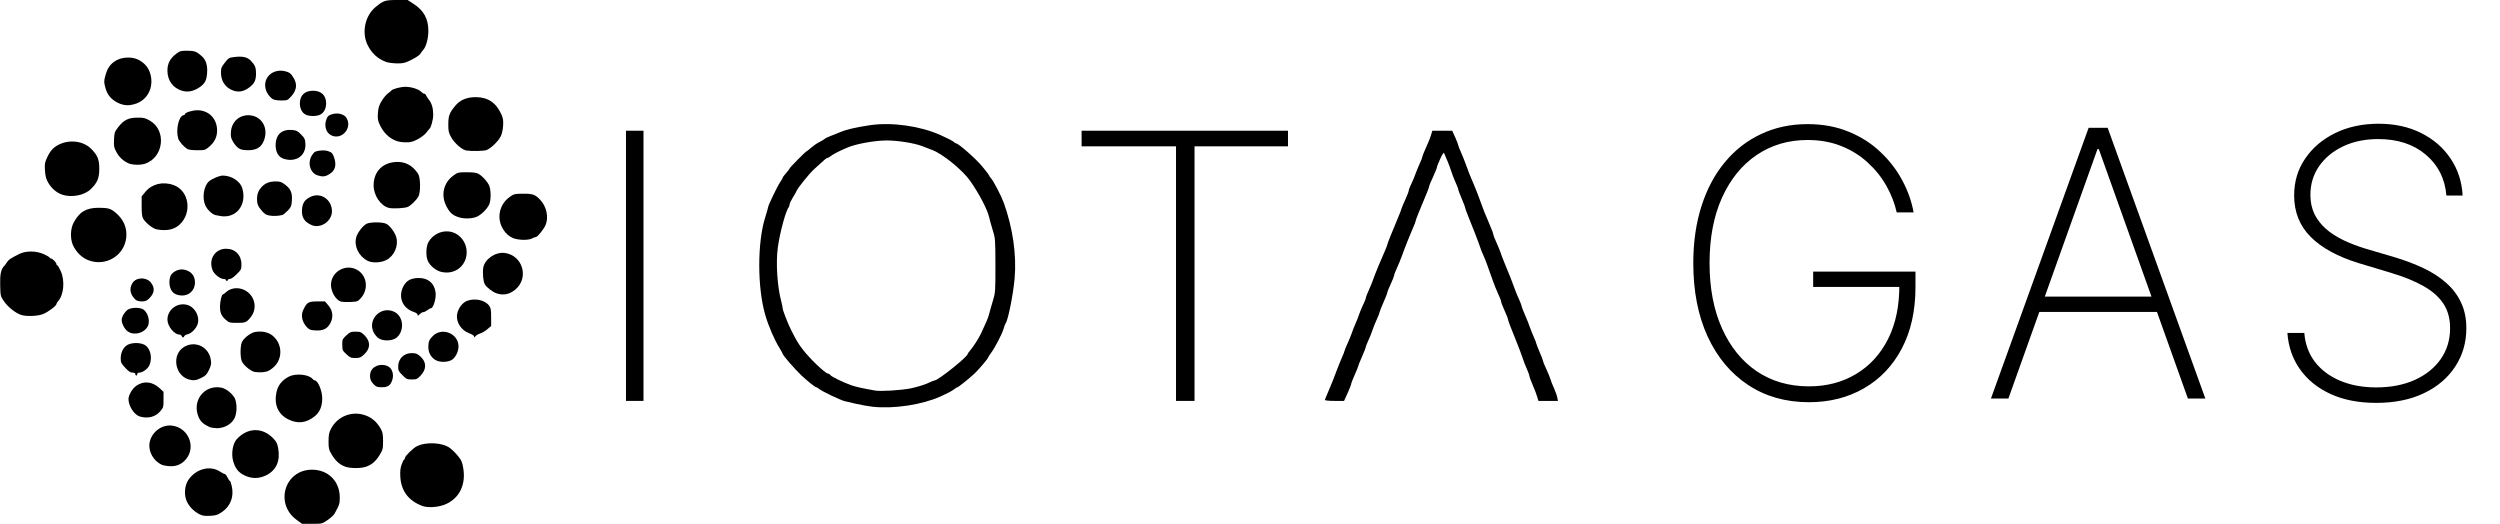 <svg width="105" height="22" viewBox="0 0 105 22" fill="none" xmlns="http://www.w3.org/2000/svg">
<g clip-path="url(#clip0_140_18)">
<path d="M12.466 21.84C11.522 21.16 11.955 19.727 13.104 19.727C13.783 19.727 14.27 20.214 14.27 20.89C14.27 21.156 14.261 21.189 14.053 21.57C14.016 21.636 13.881 21.759 13.754 21.845C13.525 22 13.525 22 13.108 22H12.687L12.466 21.84Z" fill="black"/>
<path d="M8.362 21.591C8.133 21.464 7.961 21.292 7.851 21.07C7.72 20.804 7.748 20.395 7.916 20.149C8.235 19.686 8.832 19.534 9.245 19.809C9.331 19.866 9.421 19.911 9.445 19.911C9.47 19.911 9.519 19.977 9.556 20.054C9.592 20.132 9.637 20.198 9.654 20.198C9.67 20.198 9.707 20.292 9.731 20.407C9.838 20.849 9.686 21.259 9.318 21.509C9.134 21.632 9.069 21.652 8.816 21.665C8.578 21.677 8.497 21.66 8.362 21.591Z" fill="black"/>
<path d="M17.737 21.25C17.16 21.033 16.85 20.624 16.813 20.026C16.801 19.788 16.813 19.661 16.87 19.505C16.911 19.39 16.96 19.296 16.977 19.296C16.993 19.296 17.009 19.268 17.009 19.231C17.009 19.157 17.34 18.829 17.5 18.747C17.888 18.547 18.592 18.583 18.902 18.821C18.996 18.891 19.148 19.042 19.238 19.157C19.385 19.333 19.418 19.411 19.458 19.673C19.569 20.349 19.303 20.906 18.747 21.164C18.457 21.304 17.986 21.341 17.737 21.25Z" fill="black"/>
<path d="M10.271 19.968C10.013 19.841 9.883 19.681 9.793 19.365C9.703 19.058 9.776 18.624 9.944 18.444C10.398 17.952 11.019 17.94 11.473 18.407C11.612 18.554 11.649 18.624 11.686 18.841C11.776 19.357 11.604 19.746 11.195 19.955C10.884 20.111 10.582 20.115 10.271 19.968Z" fill="black"/>
<path d="M14.502 19.6C14.265 19.514 14.101 19.366 13.942 19.108C13.811 18.887 13.799 18.846 13.799 18.539C13.799 18.268 13.819 18.17 13.897 18.018C14.175 17.473 14.809 17.232 15.381 17.457C15.631 17.555 15.823 17.723 15.978 17.985C16.072 18.145 16.084 18.215 16.089 18.518C16.089 18.85 16.08 18.883 15.945 19.108C15.782 19.374 15.622 19.514 15.369 19.604C15.152 19.677 14.715 19.677 14.502 19.6Z" fill="black"/>
<path d="M6.8 19.521C6.452 19.369 6.227 18.972 6.28 18.612C6.346 18.169 6.775 17.829 7.208 17.874C7.903 17.944 8.251 18.759 7.814 19.283C7.642 19.488 7.441 19.582 7.18 19.582C7.041 19.578 6.869 19.554 6.8 19.521Z" fill="black"/>
<path d="M8.791 17.932C8.529 17.805 8.427 17.71 8.345 17.526C8.046 16.838 8.574 16.145 9.298 16.281C9.518 16.322 9.825 16.588 9.886 16.789C9.96 17.035 9.948 17.338 9.858 17.547C9.747 17.801 9.432 17.985 9.114 17.985C8.991 17.981 8.848 17.96 8.791 17.932Z" fill="black"/>
<path d="M12.107 17.613C11.678 17.4 11.502 16.99 11.612 16.47C11.674 16.179 11.845 15.966 12.14 15.814C12.426 15.671 12.966 15.724 13.125 15.912C13.154 15.949 13.199 15.978 13.223 15.978C13.354 15.982 13.534 16.416 13.534 16.732C13.534 17.059 13.432 17.309 13.231 17.473C12.872 17.768 12.508 17.813 12.107 17.613Z" fill="black"/>
<path d="M5.871 17.493C5.638 17.424 5.396 17.051 5.396 16.764C5.396 16.596 5.56 16.317 5.724 16.203C6.034 15.986 6.398 16.022 6.701 16.301L6.868 16.457V16.784C6.868 17.1 6.864 17.116 6.725 17.28C6.525 17.514 6.206 17.591 5.871 17.493Z" fill="black"/>
<path d="M36.656 17.084C36.476 17.063 36.166 17.01 35.961 16.961C35.761 16.916 35.552 16.866 35.499 16.854C35.315 16.817 34.514 16.432 34.383 16.322C34.35 16.289 34.301 16.264 34.281 16.264C34.236 16.264 33.909 16.002 33.651 15.76C33.385 15.506 32.874 14.92 32.874 14.863C32.874 14.847 32.813 14.736 32.739 14.617C32.531 14.285 32.281 13.708 32.142 13.232C31.807 12.089 31.803 10.193 32.138 9.132C32.203 8.919 32.261 8.726 32.261 8.701C32.261 8.628 32.649 7.821 32.768 7.649C32.825 7.562 32.874 7.481 32.874 7.46C32.874 7.444 32.94 7.358 33.017 7.268C33.095 7.181 33.16 7.095 33.16 7.079C33.16 7.046 33.847 6.35 33.884 6.35C33.896 6.35 33.978 6.284 34.064 6.206C34.15 6.129 34.297 6.026 34.395 5.977C34.493 5.928 34.6 5.866 34.632 5.838C34.665 5.805 34.767 5.756 34.857 5.723C34.947 5.69 35.131 5.616 35.266 5.559C35.552 5.436 35.949 5.346 36.554 5.256C37.47 5.125 38.656 5.293 39.502 5.674C39.768 5.793 40.017 5.92 40.054 5.957C40.087 5.993 40.136 6.022 40.156 6.022C40.254 6.022 40.999 6.678 41.256 6.993C41.416 7.181 41.542 7.354 41.542 7.37C41.542 7.386 41.579 7.435 41.62 7.485C41.726 7.595 42.058 8.238 42.16 8.521C42.54 9.582 42.7 10.701 42.614 11.7C42.552 12.38 42.34 13.441 42.237 13.581C42.217 13.605 42.18 13.704 42.152 13.806C42.086 14.036 41.771 14.634 41.616 14.834C41.555 14.916 41.502 14.998 41.502 15.015C41.502 15.056 41.117 15.51 40.937 15.682C40.745 15.867 40.25 16.264 40.214 16.264C40.193 16.264 40.12 16.313 40.042 16.371C39.968 16.428 39.723 16.555 39.498 16.653C38.717 17.002 37.548 17.178 36.656 17.084ZM38.263 16.309C38.496 16.26 38.807 16.166 38.954 16.1C39.097 16.031 39.236 15.977 39.257 15.977C39.4 15.977 40.643 14.982 40.643 14.867C40.643 14.851 40.688 14.785 40.745 14.72C40.876 14.572 41.109 14.207 41.211 13.99C41.436 13.511 41.502 13.351 41.538 13.208C41.559 13.122 41.628 12.872 41.694 12.659C41.808 12.274 41.808 12.266 41.808 11.143C41.804 10.029 41.804 10.012 41.69 9.648C41.628 9.447 41.563 9.214 41.547 9.136C41.477 8.808 41.125 8.136 40.737 7.583C40.422 7.141 39.58 6.452 39.146 6.297C39.06 6.264 38.868 6.19 38.721 6.133C38.398 6.01 37.703 5.899 37.245 5.899C36.75 5.899 35.949 6.043 35.601 6.194C35.233 6.35 35.008 6.465 34.882 6.563C34.828 6.604 34.767 6.637 34.747 6.637C34.706 6.637 34.636 6.698 34.195 7.104C33.982 7.3 33.504 7.894 33.455 8.021C33.442 8.062 33.369 8.185 33.295 8.304C33.222 8.423 33.16 8.55 33.16 8.595C33.16 8.636 33.144 8.685 33.123 8.71C33.009 8.837 32.755 9.758 32.67 10.385C32.58 11.033 32.645 12.036 32.813 12.659C32.846 12.782 32.874 12.917 32.874 12.958C32.874 13.036 33.111 13.638 33.23 13.867C33.459 14.318 33.524 14.425 33.692 14.646C33.982 15.039 34.665 15.691 34.779 15.691C34.804 15.691 34.853 15.719 34.882 15.76C34.943 15.83 35.413 16.059 35.757 16.182C35.928 16.244 36.243 16.313 36.758 16.404C36.992 16.444 37.867 16.391 38.263 16.309Z" fill="black"/>
<path d="M26.291 11.164V5.49H26.659H27.027V11.164V16.838H26.659H26.291V11.164Z" fill="black"/>
<path d="M49.393 11.492V6.146H47.41H45.427V5.818V5.49H49.761H54.095V5.818V6.146H52.132H50.17V11.492V16.838H49.781H49.393V11.492Z" fill="black"/>
<path d="M55.648 16.797C55.648 16.777 55.685 16.679 55.73 16.584C55.841 16.335 56.094 15.708 56.18 15.462C56.221 15.347 56.303 15.151 56.36 15.02C56.417 14.893 56.466 14.77 56.466 14.749C56.466 14.729 56.523 14.585 56.593 14.434C56.663 14.282 56.744 14.077 56.781 13.975C56.814 13.872 56.883 13.696 56.936 13.582C56.986 13.471 57.051 13.303 57.08 13.213C57.108 13.123 57.186 12.938 57.247 12.807C57.313 12.672 57.366 12.541 57.366 12.512C57.366 12.483 57.423 12.336 57.492 12.18C57.562 12.029 57.644 11.828 57.672 11.738C57.738 11.545 58.008 10.886 58.159 10.554C58.216 10.427 58.265 10.304 58.265 10.279C58.265 10.259 58.331 10.079 58.413 9.882C58.781 8.993 58.834 8.866 58.858 8.776C58.874 8.723 58.948 8.542 59.026 8.374C59.103 8.206 59.165 8.043 59.165 8.014C59.165 7.985 59.189 7.907 59.222 7.842C59.324 7.629 59.439 7.354 59.471 7.252C59.488 7.195 59.557 7.035 59.619 6.891C59.684 6.752 59.737 6.617 59.737 6.592C59.737 6.572 59.774 6.469 59.819 6.367C59.983 6.002 60.052 5.834 60.105 5.666L60.158 5.49H60.575H60.992L61.123 5.777C61.193 5.937 61.25 6.084 61.25 6.109C61.25 6.133 61.299 6.256 61.356 6.383C61.414 6.51 61.504 6.736 61.557 6.883C61.655 7.162 61.749 7.403 61.958 7.887C62.023 8.047 62.121 8.292 62.17 8.44C62.272 8.731 62.374 8.993 62.583 9.476C62.661 9.653 62.722 9.825 62.722 9.853C62.722 9.882 62.783 10.042 62.861 10.21C62.935 10.374 63.008 10.554 63.025 10.611C63.041 10.669 63.115 10.861 63.188 11.041C63.442 11.656 63.507 11.82 63.585 12.045C63.63 12.168 63.683 12.307 63.703 12.352C63.834 12.639 63.908 12.824 63.908 12.86C63.908 12.885 63.969 13.045 64.047 13.221C64.125 13.397 64.219 13.631 64.255 13.745C64.296 13.856 64.37 14.044 64.423 14.163C64.476 14.278 64.521 14.393 64.521 14.417C64.521 14.438 64.587 14.606 64.664 14.786C64.742 14.962 64.807 15.134 64.807 15.159C64.807 15.187 64.873 15.347 64.951 15.515C65.028 15.683 65.106 15.872 65.122 15.933C65.135 15.99 65.2 16.158 65.269 16.306C65.335 16.453 65.396 16.634 65.408 16.707L65.433 16.838H65.024H64.615L64.562 16.666C64.533 16.568 64.452 16.347 64.374 16.171C64.296 15.995 64.235 15.822 64.235 15.79C64.235 15.761 64.186 15.63 64.129 15.499C64.067 15.368 63.99 15.159 63.949 15.036C63.908 14.913 63.818 14.663 63.744 14.483C63.434 13.717 63.335 13.454 63.335 13.409C63.335 13.381 63.27 13.221 63.192 13.045C63.115 12.873 63.049 12.705 63.049 12.676C63.049 12.631 62.996 12.5 62.804 12.066C62.771 11.992 62.689 11.762 62.469 11.144C62.428 11.021 62.35 10.828 62.297 10.714C62.244 10.603 62.191 10.464 62.174 10.406C62.133 10.267 61.847 9.522 61.675 9.108C61.598 8.923 61.536 8.751 61.536 8.727C61.536 8.698 61.471 8.53 61.393 8.346C61.316 8.165 61.25 7.993 61.25 7.965C61.25 7.936 61.197 7.793 61.127 7.645C61.062 7.494 60.98 7.285 60.947 7.178C60.915 7.072 60.845 6.883 60.792 6.76C60.735 6.637 60.678 6.498 60.661 6.453C60.637 6.387 60.604 6.424 60.49 6.67C60.412 6.838 60.351 6.994 60.351 7.027C60.351 7.055 60.277 7.24 60.187 7.432C60.097 7.625 60.023 7.805 60.023 7.83C60.023 7.87 59.946 8.071 59.59 8.919C59.512 9.104 59.451 9.276 59.451 9.3C59.451 9.321 59.414 9.419 59.369 9.517C59.283 9.702 59.001 10.406 58.87 10.775C58.825 10.898 58.736 11.115 58.67 11.259C58.605 11.402 58.551 11.541 58.551 11.574C58.551 11.603 58.486 11.767 58.408 11.935C58.331 12.102 58.265 12.262 58.265 12.291C58.265 12.32 58.192 12.508 58.102 12.709C58.012 12.914 57.938 13.102 57.938 13.127C57.938 13.155 57.889 13.278 57.832 13.401C57.77 13.524 57.689 13.733 57.644 13.864C57.599 13.999 57.521 14.2 57.464 14.315C57.411 14.425 57.366 14.54 57.366 14.569C57.366 14.593 57.292 14.782 57.202 14.987C57.112 15.187 57.039 15.372 57.039 15.396C57.039 15.417 56.973 15.577 56.895 15.749C56.818 15.925 56.752 16.089 56.752 16.117C56.752 16.15 56.683 16.322 56.601 16.507L56.45 16.838H56.049C55.816 16.838 55.648 16.822 55.648 16.797Z" fill="black"/>
<path d="M15.7 16.145C15.562 16.01 15.517 15.867 15.553 15.678C15.607 15.392 15.962 15.24 16.277 15.375C16.465 15.453 16.555 15.715 16.477 15.957C16.4 16.191 16.293 16.264 16.036 16.264C15.848 16.264 15.799 16.248 15.7 16.145Z" fill="black"/>
<path d="M7.924 15.936C7.327 15.756 7.208 14.879 7.736 14.568C8.21 14.289 8.783 14.576 8.856 15.125C8.881 15.285 8.864 15.359 8.774 15.543C8.684 15.732 8.631 15.785 8.455 15.871C8.239 15.981 8.116 15.994 7.924 15.936Z" fill="black"/>
<path d="M16.903 15.757C16.743 15.601 16.723 15.556 16.723 15.4C16.723 15.069 16.96 14.831 17.291 14.831C17.471 14.831 17.52 14.851 17.659 14.974C17.921 15.212 17.921 15.507 17.663 15.777C17.524 15.925 17.495 15.937 17.295 15.937C17.095 15.937 17.066 15.925 16.903 15.757Z" fill="black"/>
<path d="M5.684 15.712C5.684 15.671 5.643 15.65 5.565 15.65C5.479 15.65 5.402 15.601 5.258 15.445C5.091 15.265 5.07 15.224 5.07 15.048C5.07 14.806 5.177 14.589 5.352 14.487C5.524 14.388 5.864 14.38 6.056 14.475C6.309 14.601 6.416 15.007 6.277 15.335C6.215 15.486 5.994 15.65 5.851 15.65C5.802 15.65 5.765 15.675 5.765 15.712C5.765 15.745 5.749 15.773 5.725 15.773C5.704 15.773 5.684 15.745 5.684 15.712Z" fill="black"/>
<path d="M10.663 15.613C10.487 15.556 10.217 15.322 10.156 15.171C10.087 15.011 10.087 14.573 10.152 14.388C10.213 14.22 10.512 13.983 10.7 13.946C10.986 13.893 11.26 13.946 11.444 14.093C11.886 14.45 11.886 15.122 11.44 15.466C11.281 15.593 11.207 15.617 11.011 15.634C10.88 15.642 10.725 15.63 10.663 15.613Z" fill="black"/>
<path d="M18.285 15.117C18.096 15.002 17.99 14.806 17.99 14.572C17.99 14.351 18.027 14.265 18.178 14.113C18.567 13.724 19.258 14.007 19.258 14.552C19.258 14.781 19.111 15.056 18.943 15.133C18.751 15.223 18.452 15.219 18.285 15.117Z" fill="black"/>
<path d="M14.547 14.876C14.388 14.729 14.376 14.704 14.376 14.487C14.372 14.261 14.38 14.245 14.543 14.089C14.699 13.946 14.736 13.93 14.936 13.93C15.136 13.93 15.169 13.946 15.308 14.081C15.57 14.344 15.566 14.63 15.296 14.884C15.149 15.019 15.108 15.036 14.924 15.036C14.74 15.036 14.699 15.019 14.547 14.876Z" fill="black"/>
<path d="M15.917 14.216C15.844 14.175 15.745 14.06 15.696 13.966C15.431 13.442 15.954 12.864 16.506 13.073C16.739 13.159 16.886 13.389 16.886 13.663C16.886 13.913 16.759 14.142 16.575 14.232C16.379 14.323 16.081 14.319 15.917 14.216Z" fill="black"/>
<path d="M7.629 14.114C7.617 14.081 7.576 14.052 7.539 14.052C7.318 14.052 7.036 13.704 7.032 13.429C7.028 12.983 7.494 12.663 7.915 12.823C8.206 12.934 8.394 13.306 8.304 13.601C8.247 13.794 8.042 14.003 7.879 14.04C7.813 14.052 7.752 14.089 7.74 14.118C7.711 14.191 7.662 14.191 7.629 14.114Z" fill="black"/>
<path d="M19.912 14.134C19.912 14.098 19.83 14.044 19.712 13.999C19.364 13.876 19.139 13.516 19.201 13.188C19.245 12.942 19.421 12.713 19.618 12.635C19.949 12.512 20.37 12.602 20.542 12.836C20.615 12.934 20.628 13.012 20.628 13.323V13.692L20.464 13.831C20.374 13.909 20.239 13.987 20.161 14.008C20.088 14.032 20.002 14.081 19.969 14.122C19.924 14.18 19.916 14.184 19.912 14.134Z" fill="black"/>
<path d="M5.368 13.921C5.233 13.827 5.11 13.589 5.11 13.434C5.11 13.323 5.204 13.151 5.327 13.036C5.437 12.934 5.715 12.897 5.936 12.959C6.182 13.024 6.337 13.467 6.202 13.712C6.043 13.999 5.626 14.102 5.368 13.921Z" fill="black"/>
<path d="M13.076 13.86C12.916 13.835 12.712 13.56 12.687 13.335C12.671 13.204 12.687 13.11 12.761 12.966C12.896 12.696 12.966 12.659 13.334 12.659H13.648L13.796 12.831C14 13.069 14.012 13.384 13.828 13.651C13.681 13.86 13.468 13.917 13.076 13.86Z" fill="black"/>
<path d="M9.477 13.425C9.297 13.269 9.24 13.134 9.24 12.872C9.24 12.663 9.31 12.372 9.355 12.372C9.371 12.372 9.432 12.327 9.494 12.27C9.665 12.114 9.927 12.061 10.172 12.143C10.667 12.311 10.855 12.901 10.54 13.306C10.357 13.544 10.316 13.56 9.96 13.56C9.645 13.56 9.62 13.552 9.477 13.425Z" fill="black"/>
<path d="M0.879 13.224C0.646 13.143 0.335 12.897 0.176 12.667C0.02 12.442 0.02 12.438 0.008 11.987C-0.004 11.528 0.037 11.319 0.171 11.176C0.2 11.147 0.257 11.074 0.294 11.012C0.368 10.902 0.425 10.861 0.797 10.672C1.091 10.525 1.509 10.529 1.844 10.676C1.979 10.738 2.085 10.803 2.085 10.82C2.085 10.84 2.11 10.856 2.138 10.856C2.204 10.856 2.371 11.028 2.371 11.094C2.371 11.123 2.388 11.143 2.408 11.143C2.424 11.143 2.49 11.25 2.551 11.385C2.731 11.786 2.682 12.38 2.445 12.643C2.404 12.688 2.371 12.745 2.371 12.77C2.371 12.843 2.007 13.118 1.795 13.196C1.57 13.282 1.087 13.298 0.879 13.224Z" fill="black"/>
<path d="M17.541 13.224C17.541 13.183 17.48 13.138 17.39 13.106C16.891 12.946 16.703 12.458 16.956 11.999C17.087 11.77 17.279 11.676 17.602 11.676C17.987 11.68 18.24 11.897 18.293 12.27C18.33 12.511 18.203 12.946 18.097 12.946C18.073 12.946 18.007 12.983 17.95 13.028C17.892 13.073 17.815 13.11 17.778 13.11C17.737 13.11 17.672 13.151 17.623 13.2C17.557 13.269 17.541 13.278 17.541 13.224Z" fill="black"/>
<path d="M14.331 12.671C14.114 12.614 13.905 12.27 13.901 11.97C13.897 11.393 14.56 11.04 15.042 11.36C15.427 11.614 15.476 12.171 15.153 12.524C15.026 12.663 15.005 12.671 14.715 12.683C14.547 12.688 14.376 12.683 14.331 12.671Z" fill="black"/>
<path d="M5.695 12.589C5.466 12.38 5.417 12.126 5.56 11.893C5.711 11.639 6.145 11.627 6.337 11.868C6.513 12.094 6.492 12.307 6.276 12.524C6.165 12.634 6.112 12.659 5.961 12.659C5.842 12.659 5.748 12.634 5.695 12.589Z" fill="black"/>
<path d="M7.367 12.351C7.151 12.257 7.053 11.909 7.155 11.606C7.216 11.434 7.482 11.29 7.69 11.319C8.001 11.36 8.189 11.565 8.189 11.856C8.189 12.29 7.785 12.532 7.367 12.351Z" fill="black"/>
<path d="M20.844 12.316C20.684 12.258 20.447 12.078 20.366 11.947C20.296 11.844 20.263 11.484 20.296 11.25C20.353 10.89 20.795 10.578 21.191 10.623C21.956 10.718 22.234 11.672 21.641 12.164C21.396 12.369 21.13 12.418 20.844 12.316Z" fill="black"/>
<path d="M9.486 11.758C9.486 11.738 9.445 11.717 9.392 11.717C9.249 11.717 9.004 11.525 8.934 11.361C8.742 10.902 9.024 10.447 9.498 10.447C9.874 10.447 10.14 10.714 10.14 11.095C10.14 11.308 10.132 11.328 9.94 11.517C9.829 11.631 9.707 11.717 9.654 11.717C9.609 11.717 9.568 11.738 9.568 11.758C9.568 11.783 9.551 11.799 9.527 11.799C9.506 11.799 9.486 11.783 9.486 11.758Z" fill="black"/>
<path d="M18.51 11.414C18.289 11.352 18.052 11.152 17.966 10.951C17.876 10.738 17.893 10.332 18.003 10.152C18.183 9.853 18.518 9.685 18.854 9.722C19.377 9.783 19.716 10.328 19.565 10.848C19.43 11.299 18.984 11.537 18.51 11.414Z" fill="black"/>
<path d="M3.704 10.927C3.43 10.82 3.193 10.582 3.062 10.292C2.943 10.021 2.956 9.611 3.09 9.357C3.332 8.899 3.618 8.727 4.141 8.727C4.546 8.727 4.652 8.759 4.869 8.944C5.196 9.226 5.343 9.575 5.303 9.972C5.225 10.742 4.432 11.213 3.704 10.927Z" fill="black"/>
<path d="M15.435 10.951C15.059 10.754 14.863 10.341 14.961 9.964C15.014 9.779 15.218 9.505 15.382 9.406C15.521 9.32 16.065 9.316 16.228 9.402C16.38 9.48 16.592 9.767 16.645 9.972C16.743 10.332 16.555 10.75 16.224 10.922C15.995 11.041 15.627 11.053 15.435 10.951Z" fill="black"/>
<path d="M21.547 10C21.224 9.869 20.979 9.484 20.975 9.111C20.975 8.759 21.142 8.447 21.441 8.247C21.592 8.144 21.645 8.136 21.98 8.136C22.385 8.132 22.488 8.173 22.708 8.415C22.958 8.689 23.048 9.132 22.917 9.447C22.843 9.623 22.577 9.955 22.508 9.955C22.479 9.955 22.402 9.984 22.34 10.017C22.181 10.098 21.776 10.09 21.547 10Z" fill="black"/>
<path d="M6.575 9.632C6.415 9.599 6.117 9.362 6.011 9.182C5.966 9.104 5.949 8.956 5.949 8.661V8.247L6.105 8.059C6.379 7.723 6.841 7.612 7.29 7.772C7.949 8.01 8.084 8.948 7.532 9.444C7.303 9.649 6.988 9.71 6.575 9.632Z" fill="black"/>
<path d="M13.007 9.414C12.761 9.283 12.667 9.099 12.683 8.808C12.704 8.529 12.794 8.39 13.035 8.271C13.464 8.058 13.943 8.378 13.943 8.882C13.943 9.177 13.673 9.459 13.366 9.492C13.231 9.504 13.141 9.488 13.007 9.414Z" fill="black"/>
<path d="M19.241 9.116C18.996 9.03 18.89 8.931 18.75 8.665C18.505 8.198 18.628 7.67 19.045 7.371C19.225 7.239 19.249 7.235 19.605 7.235C19.875 7.235 20.006 7.252 20.096 7.301C20.267 7.399 20.472 7.625 20.546 7.797C20.623 7.981 20.627 8.399 20.55 8.575C20.468 8.776 20.198 9.038 20.002 9.112C19.789 9.194 19.458 9.194 19.241 9.116Z" fill="black"/>
<path d="M9.22 9.066C9.175 9.058 9.098 9.041 9.048 9.033C8.909 9 8.705 8.808 8.623 8.624C8.48 8.312 8.558 7.804 8.779 7.616C8.905 7.505 9.22 7.374 9.359 7.374C9.719 7.374 10.087 7.612 10.173 7.898C10.39 8.615 9.899 9.213 9.22 9.066Z" fill="black"/>
<path d="M11.33 9.054C11.187 9.034 11.113 8.988 11.007 8.866C10.839 8.673 10.794 8.566 10.794 8.358C10.794 8.153 10.855 7.997 10.99 7.85C11.142 7.69 11.321 7.62 11.583 7.62C11.771 7.62 11.828 7.641 11.992 7.768C12.217 7.944 12.282 8.108 12.258 8.444C12.241 8.661 12.221 8.706 12.082 8.849C11.996 8.939 11.894 9.021 11.861 9.029C11.702 9.07 11.493 9.083 11.33 9.054Z" fill="black"/>
<path d="M16.326 8.73C15.983 8.64 15.692 8.206 15.692 7.784C15.692 7.19 16.093 6.801 16.702 6.801C17.062 6.801 17.352 6.973 17.565 7.309C17.663 7.469 17.671 8.071 17.573 8.255C17.496 8.394 17.279 8.612 17.14 8.685C17.017 8.747 16.502 8.775 16.326 8.73Z" fill="black"/>
<path d="M2.596 8.169C2.367 8.087 2.154 7.903 2.023 7.669C1.937 7.522 1.905 7.403 1.888 7.161C1.872 6.874 1.88 6.825 1.991 6.588C2.072 6.416 2.17 6.28 2.281 6.194C2.727 5.842 3.438 5.863 3.822 6.244C4.096 6.514 4.17 6.698 4.17 7.088C4.17 7.477 4.092 7.669 3.822 7.936C3.544 8.21 3 8.312 2.596 8.169Z" fill="black"/>
<path d="M13.329 7.362C13.014 7.251 12.904 6.825 13.109 6.514C13.203 6.37 13.235 6.354 13.436 6.325C13.591 6.309 13.71 6.317 13.812 6.358C13.943 6.407 13.971 6.444 14.037 6.628C14.139 6.94 14.078 7.157 13.849 7.304C13.665 7.423 13.55 7.436 13.329 7.362Z" fill="black"/>
<path d="M5.405 6.862C5.181 6.764 5.005 6.604 4.89 6.387C4.788 6.203 4.776 6.145 4.788 5.863C4.804 5.568 4.817 5.531 4.96 5.347C5.193 5.043 5.393 4.941 5.765 4.941C6.035 4.937 6.096 4.953 6.297 5.068C7.004 5.478 6.877 6.608 6.096 6.875C5.908 6.94 5.569 6.932 5.405 6.862Z" fill="black"/>
<path d="M11.857 6.646C11.656 6.547 11.558 6.322 11.579 6.015C11.607 5.634 11.857 5.425 12.254 5.457C12.45 5.474 12.499 5.498 12.642 5.646C12.789 5.789 12.814 5.838 12.826 6.031C12.854 6.433 12.589 6.715 12.184 6.715C12.082 6.715 11.935 6.682 11.857 6.646Z" fill="black"/>
<path d="M19.585 6.321C19.41 6.292 19.091 6.018 18.956 5.776C18.841 5.575 18.829 5.514 18.829 5.223C18.829 4.863 18.874 4.74 19.123 4.441C19.316 4.203 19.606 4.08 19.974 4.08C20.485 4.08 20.828 4.305 21.049 4.785C21.131 4.965 21.143 5.051 21.131 5.276C21.123 5.428 21.082 5.625 21.037 5.715C20.927 5.94 20.596 6.255 20.412 6.309C20.268 6.346 19.802 6.354 19.585 6.321Z" fill="black"/>
<path d="M7.883 6.265C7.723 6.174 7.519 5.941 7.482 5.81C7.38 5.453 7.503 4.896 7.695 4.843C7.736 4.835 7.768 4.814 7.768 4.798C7.768 4.728 8.075 4.63 8.292 4.63C8.774 4.634 9.118 4.986 9.118 5.482C9.118 5.752 9.016 5.965 8.787 6.162C8.619 6.305 8.603 6.31 8.284 6.31C8.1 6.31 7.92 6.289 7.883 6.265Z" fill="black"/>
<path d="M10.03 6.231C9.961 6.186 9.85 6.067 9.793 5.961C9.699 5.801 9.683 5.74 9.699 5.535C9.732 5.1 10.067 4.81 10.492 4.842C10.987 4.883 11.269 5.354 11.101 5.858C10.999 6.17 10.791 6.309 10.431 6.309C10.235 6.309 10.124 6.289 10.03 6.231Z" fill="black"/>
<path d="M16.621 5.908C16.334 5.793 16.118 5.58 15.962 5.265C15.868 5.064 15.856 5.003 15.872 4.753C15.889 4.523 15.921 4.421 16.032 4.236C16.11 4.109 16.228 3.97 16.294 3.921C16.363 3.872 16.424 3.823 16.437 3.802C16.486 3.737 16.825 3.646 17.025 3.646C17.279 3.646 17.585 3.745 17.688 3.855C17.724 3.896 17.782 3.933 17.814 3.933C17.843 3.933 17.884 3.966 17.896 4.007C17.913 4.044 17.966 4.13 18.015 4.191C18.133 4.335 18.195 4.548 18.195 4.818C18.195 5.019 18.105 5.359 18.039 5.408C18.023 5.42 17.962 5.494 17.904 5.572C17.843 5.654 17.684 5.773 17.541 5.851C17.332 5.957 17.238 5.982 17.034 5.978C16.895 5.978 16.71 5.949 16.621 5.908Z" fill="black"/>
<path d="M13.894 5.674C13.681 5.555 13.603 5.26 13.718 4.99C13.763 4.871 13.808 4.838 13.963 4.793C14.188 4.727 14.446 4.793 14.544 4.94C14.826 5.371 14.343 5.916 13.894 5.674Z" fill="black"/>
<path d="M12.831 4.81C12.68 4.732 12.594 4.552 12.594 4.335C12.598 4.003 12.798 3.811 13.146 3.811C13.493 3.811 13.694 4.003 13.698 4.335C13.698 4.556 13.608 4.732 13.452 4.814C13.301 4.892 12.974 4.892 12.831 4.81Z" fill="black"/>
<path d="M4.968 4.326C4.69 4.195 4.518 3.998 4.44 3.732C4.358 3.449 4.358 3.4 4.448 3.097C4.571 2.671 4.919 2.417 5.377 2.417C5.667 2.417 5.888 2.511 6.092 2.712C6.325 2.941 6.419 3.359 6.321 3.708C6.231 4.011 6.027 4.232 5.74 4.343C5.446 4.449 5.221 4.445 4.968 4.326Z" fill="black"/>
<path d="M11.473 4.171C11.338 4.093 11.207 3.921 11.162 3.757C11.023 3.265 11.46 2.86 11.988 2.995C12.155 3.04 12.209 3.077 12.307 3.233C12.503 3.524 12.47 3.794 12.213 4.068C12.078 4.212 12.061 4.22 11.812 4.22C11.669 4.22 11.513 4.195 11.473 4.171Z" fill="black"/>
<path d="M7.641 3.81C7.261 3.695 7.032 3.379 7.032 2.966C7.032 2.667 7.143 2.458 7.392 2.265C7.556 2.142 7.592 2.13 7.862 2.13C8.181 2.134 8.255 2.163 8.48 2.363C8.66 2.531 8.725 2.761 8.696 3.101C8.668 3.396 8.602 3.511 8.386 3.662C8.136 3.834 7.887 3.887 7.641 3.81Z" fill="black"/>
<path d="M9.792 3.802C9.473 3.687 9.285 3.417 9.281 3.064C9.281 2.855 9.298 2.814 9.445 2.63C9.592 2.437 9.621 2.421 9.833 2.396C10.181 2.351 10.393 2.396 10.537 2.552C10.716 2.741 10.753 2.835 10.753 3.093C10.753 3.363 10.688 3.503 10.488 3.658C10.254 3.843 10.034 3.888 9.792 3.802Z" fill="black"/>
<path d="M16.229 2.606C15.861 2.474 15.599 2.229 15.427 1.864C15.186 1.34 15.337 0.66 15.771 0.299C16.098 0.025 16.175 0 16.674 0H17.12L17.361 0.156C17.803 0.442 17.991 0.787 17.991 1.303C17.991 1.614 17.897 1.962 17.778 2.093C17.733 2.147 17.668 2.229 17.639 2.278C17.607 2.323 17.447 2.429 17.284 2.511C17.014 2.647 16.948 2.663 16.678 2.663C16.511 2.659 16.31 2.634 16.229 2.606Z" fill="black"/>
</g>
<path d="M79.662 8.922C79.576 8.537 79.432 8.165 79.228 7.806C79.025 7.443 78.764 7.117 78.446 6.829C78.131 6.536 77.761 6.305 77.336 6.135C76.914 5.965 76.44 5.88 75.915 5.88C75.112 5.88 74.399 6.091 73.777 6.512C73.159 6.931 72.675 7.528 72.323 8.305C71.975 9.079 71.801 9.995 71.801 11.053C71.801 12.1 71.975 13.013 72.323 13.79C72.671 14.567 73.158 15.168 73.783 15.594C74.412 16.016 75.143 16.227 75.976 16.227C76.719 16.227 77.378 16.055 77.952 15.71C78.529 15.366 78.979 14.874 79.301 14.234C79.623 13.594 79.78 12.828 79.772 11.936L80.017 12.052H76.153V11.408H80.45V12.052C80.45 13.055 80.257 13.919 79.872 14.645C79.491 15.366 78.962 15.921 78.285 16.31C77.611 16.698 76.842 16.893 75.976 16.893C74.999 16.893 74.146 16.65 73.417 16.166C72.688 15.681 72.121 15.002 71.718 14.128C71.318 13.251 71.118 12.226 71.118 11.053C71.118 10.172 71.233 9.373 71.463 8.655C71.692 7.937 72.02 7.323 72.445 6.812C72.871 6.298 73.378 5.904 73.966 5.63C74.555 5.352 75.204 5.213 75.915 5.213C76.558 5.213 77.138 5.321 77.652 5.535C78.166 5.746 78.611 6.031 78.984 6.39C79.362 6.746 79.667 7.143 79.9 7.584C80.133 8.02 80.291 8.466 80.372 8.922H79.662ZM84.353 16.737H83.62L87.722 5.369H88.522L92.624 16.737H91.891L88.15 6.263H88.094L84.353 16.737ZM85.391 12.457H90.853V13.101H85.391V12.457ZM102.749 8.211C102.689 7.504 102.401 6.932 101.883 6.496C101.368 6.059 100.702 5.841 99.884 5.841C99.333 5.841 98.843 5.942 98.413 6.146C97.984 6.35 97.647 6.627 97.403 6.979C97.159 7.33 97.037 7.734 97.037 8.189C97.037 8.481 97.092 8.746 97.203 8.983C97.318 9.216 97.479 9.425 97.686 9.61C97.893 9.791 98.139 9.95 98.424 10.087C98.709 10.224 99.024 10.344 99.368 10.448L100.611 10.814C101.037 10.944 101.429 11.094 101.788 11.264C102.151 11.434 102.465 11.638 102.732 11.875C103.002 12.108 103.211 12.382 103.359 12.696C103.511 13.011 103.587 13.373 103.587 13.784C103.587 14.384 103.431 14.92 103.12 15.394C102.813 15.868 102.375 16.241 101.805 16.515C101.239 16.785 100.571 16.921 99.801 16.921C99.068 16.921 98.43 16.797 97.886 16.549C97.346 16.301 96.918 15.957 96.604 15.516C96.289 15.072 96.111 14.561 96.071 13.984H96.781C96.818 14.454 96.968 14.861 97.231 15.205C97.497 15.546 97.851 15.808 98.291 15.993C98.731 16.178 99.235 16.271 99.801 16.271C100.412 16.271 100.95 16.167 101.416 15.96C101.883 15.749 102.247 15.457 102.51 15.083C102.773 14.709 102.904 14.274 102.904 13.779C102.904 13.379 102.81 13.037 102.621 12.752C102.432 12.467 102.153 12.221 101.783 12.013C101.416 11.806 100.961 11.621 100.417 11.458L99.09 11.059C98.202 10.789 97.523 10.42 97.053 9.954C96.587 9.488 96.354 8.907 96.354 8.211C96.354 7.626 96.509 7.108 96.82 6.657C97.131 6.202 97.553 5.844 98.086 5.585C98.622 5.326 99.227 5.197 99.901 5.197C100.578 5.197 101.176 5.328 101.694 5.591C102.212 5.85 102.623 6.207 102.926 6.662C103.23 7.114 103.398 7.63 103.431 8.211H102.749Z" fill="black"/>
<defs>
<clipPath id="clip0_140_18">
<rect width="65.421" height="22" fill="white"/>
</clipPath>
</defs>
</svg>

